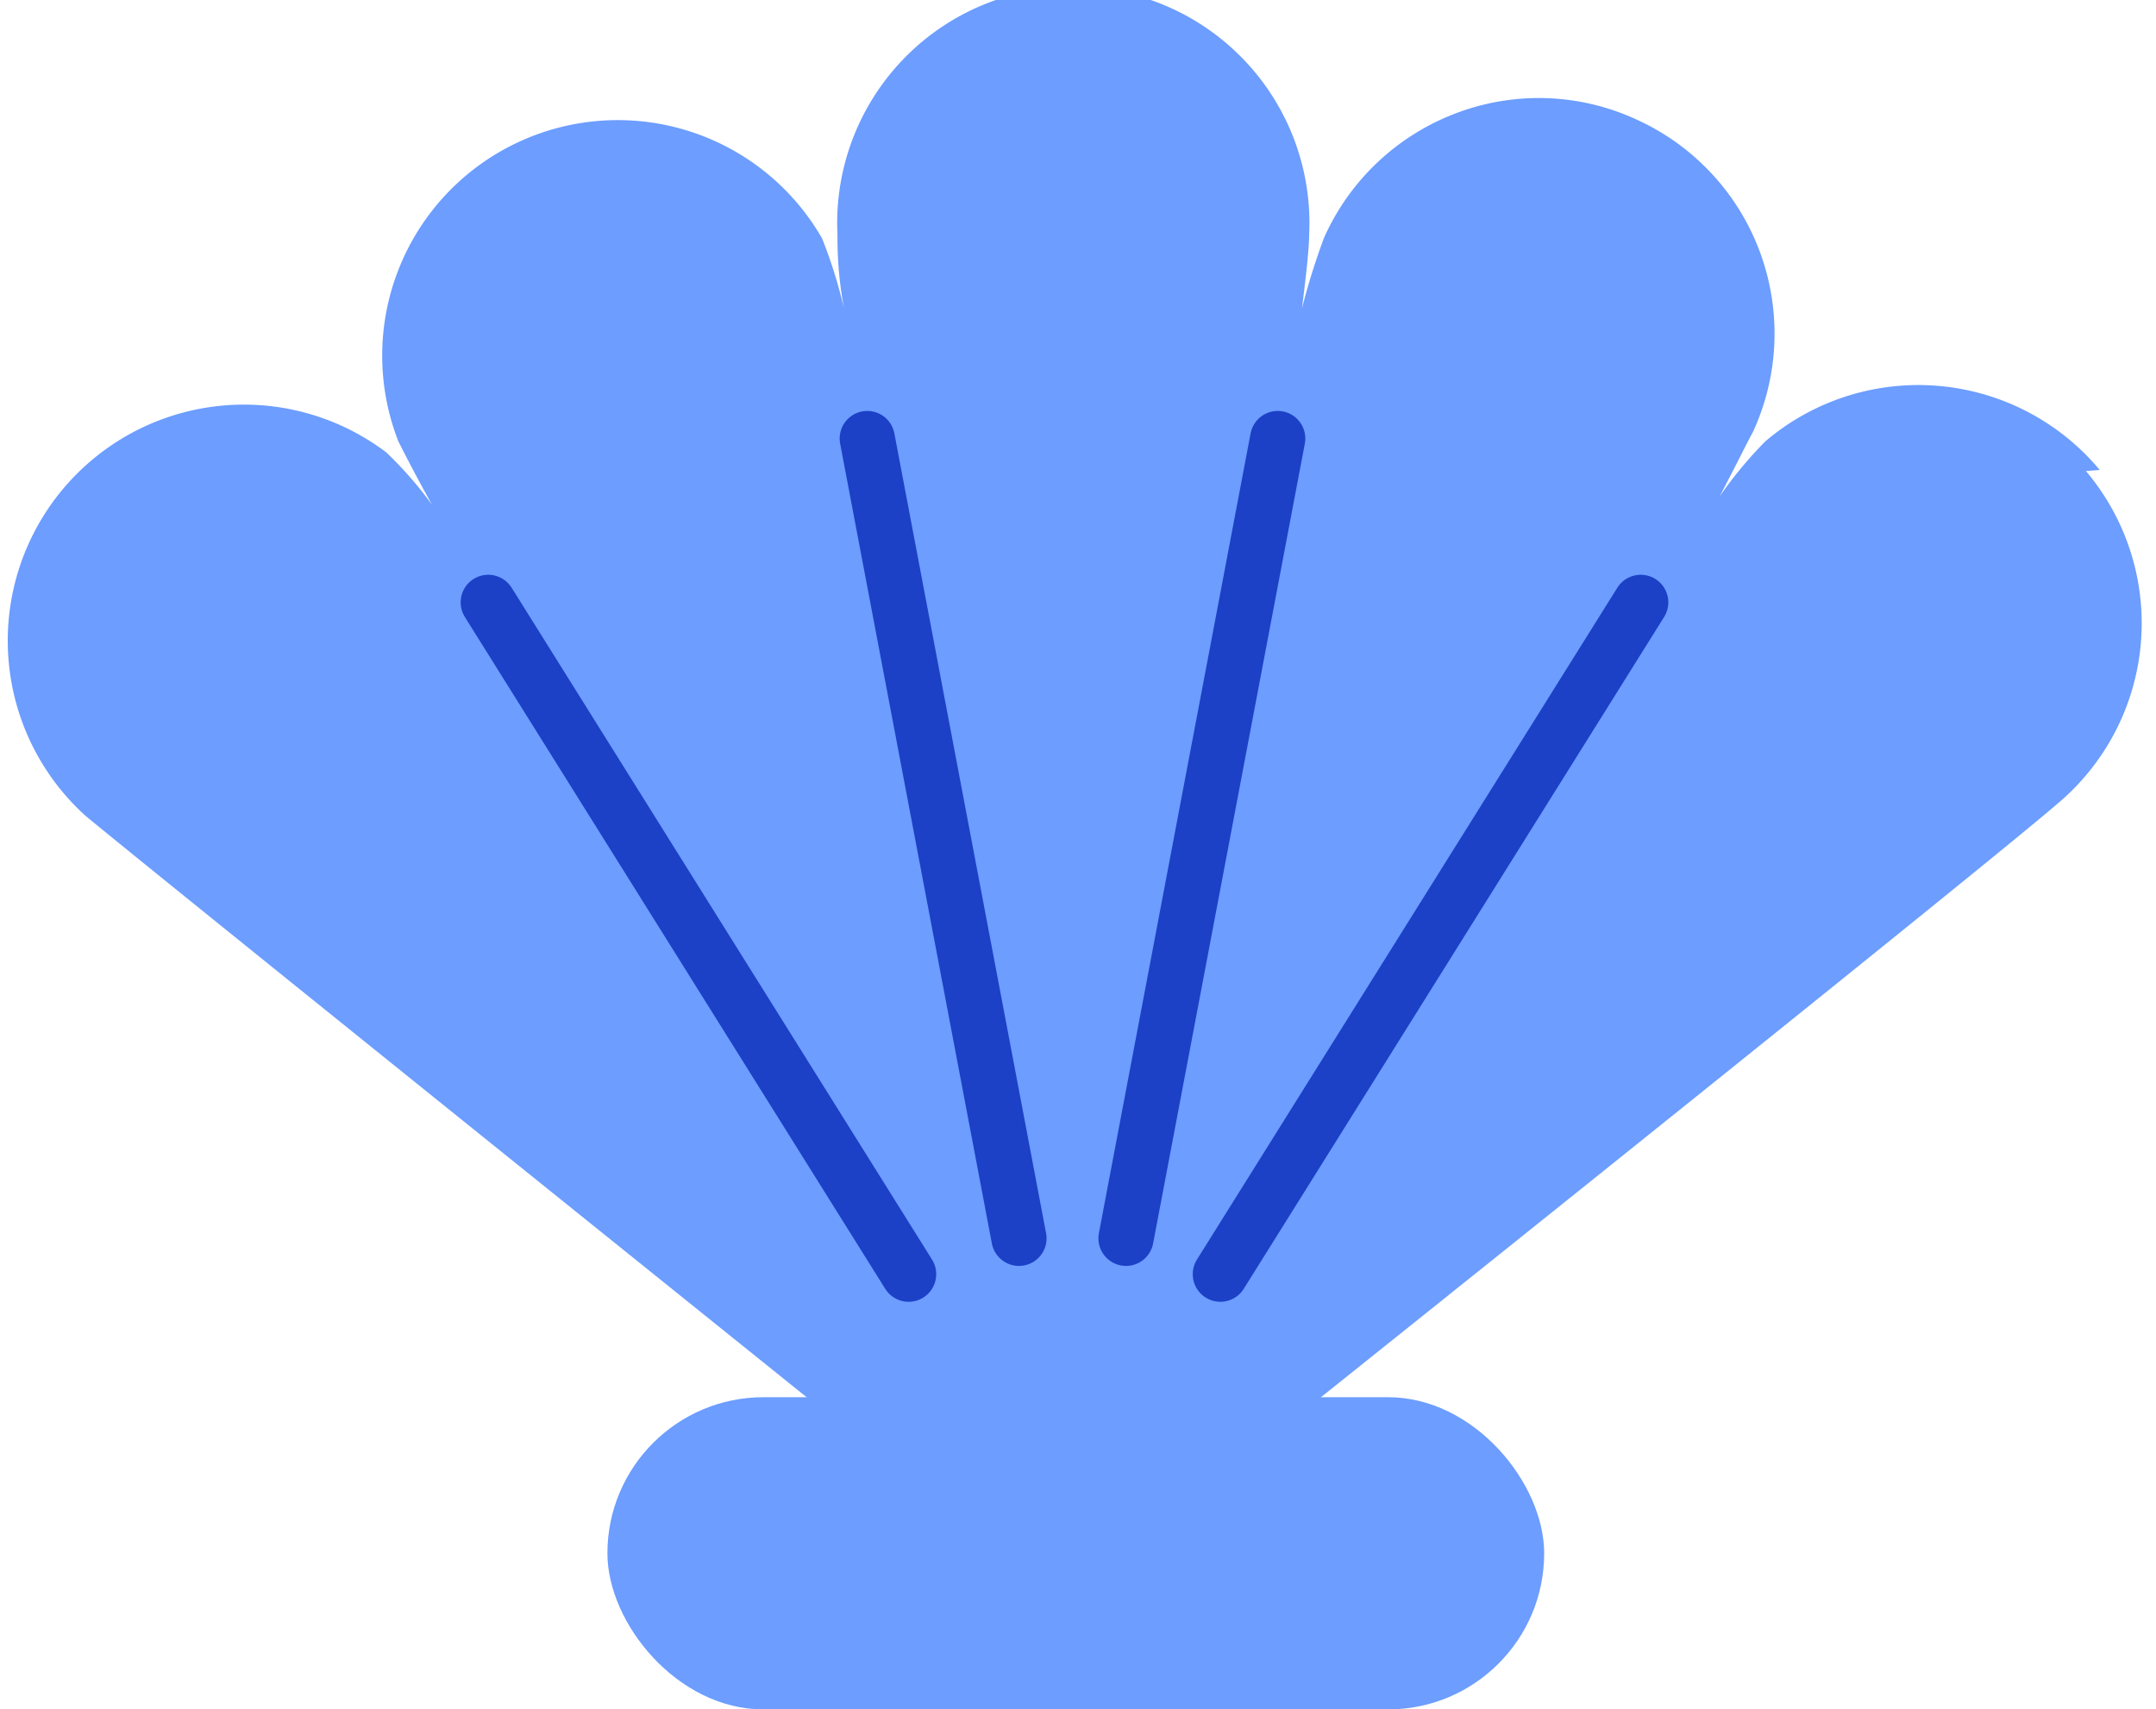<svg xmlns="http://www.w3.org/2000/svg" viewBox="0 0 39.08 30.99" width="39.08" height="30.99"><defs><style>.cls-1{fill:#6c9dff;}.cls-2{fill:none;stroke:#1c40c6;stroke-linecap:round;stroke-miterlimit:10;}</style></defs><title>seashell</title><g id="Layer_2" data-name="Layer 2"><g id="ART"><rect class="cls-1" x="11.01" y="25.33" width="16.98" height="5.66" rx="2.83" ry="2.83"/><path class="cls-1" d="M38.06,8.52A4.28,4.28,0,0,0,32,8a7.45,7.45,0,0,0-.83,1c.29-.55.51-1,.6-1.16a4.26,4.26,0,0,0-2.1-5.67,4.22,4.22,0,0,0-3.27-.12A4.27,4.27,0,0,0,24,4.31a12.36,12.36,0,0,0-.4,1.28c.08-.64.13-1.11.13-1.34a4.28,4.28,0,1,0-8.55,0c0,.23,0,.71.12,1.35a8.75,8.75,0,0,0-.4-1.28A4.27,4.27,0,0,0,7.22,8c.1.2.31.61.61,1.15A6.92,6.92,0,0,0,7,8.2H7a4.28,4.28,0,0,0-5.45,6.59c1.58,1.31,17.13,13.8,17.52,14.12h0l0,0,0,0,0,0h0a.33.33,0,0,0,.15,0h.19l0,0,.05,0h0l0,0c.67-.53,16.29-13,17.87-14.37a4.27,4.27,0,0,0,.48-6Z"/><line class="cls-2" x1="15.72" y1="7.95" x2="18.47" y2="22.45"/><line class="cls-2" x1="23.16" y1="7.95" x2="20.41" y2="22.45"/><line class="cls-2" x1="8.85" y1="10.92" x2="16.47" y2="23.1"/><line class="cls-2" x1="29.74" y1="10.92" x2="22.12" y2="23.1"/></g></g></svg>